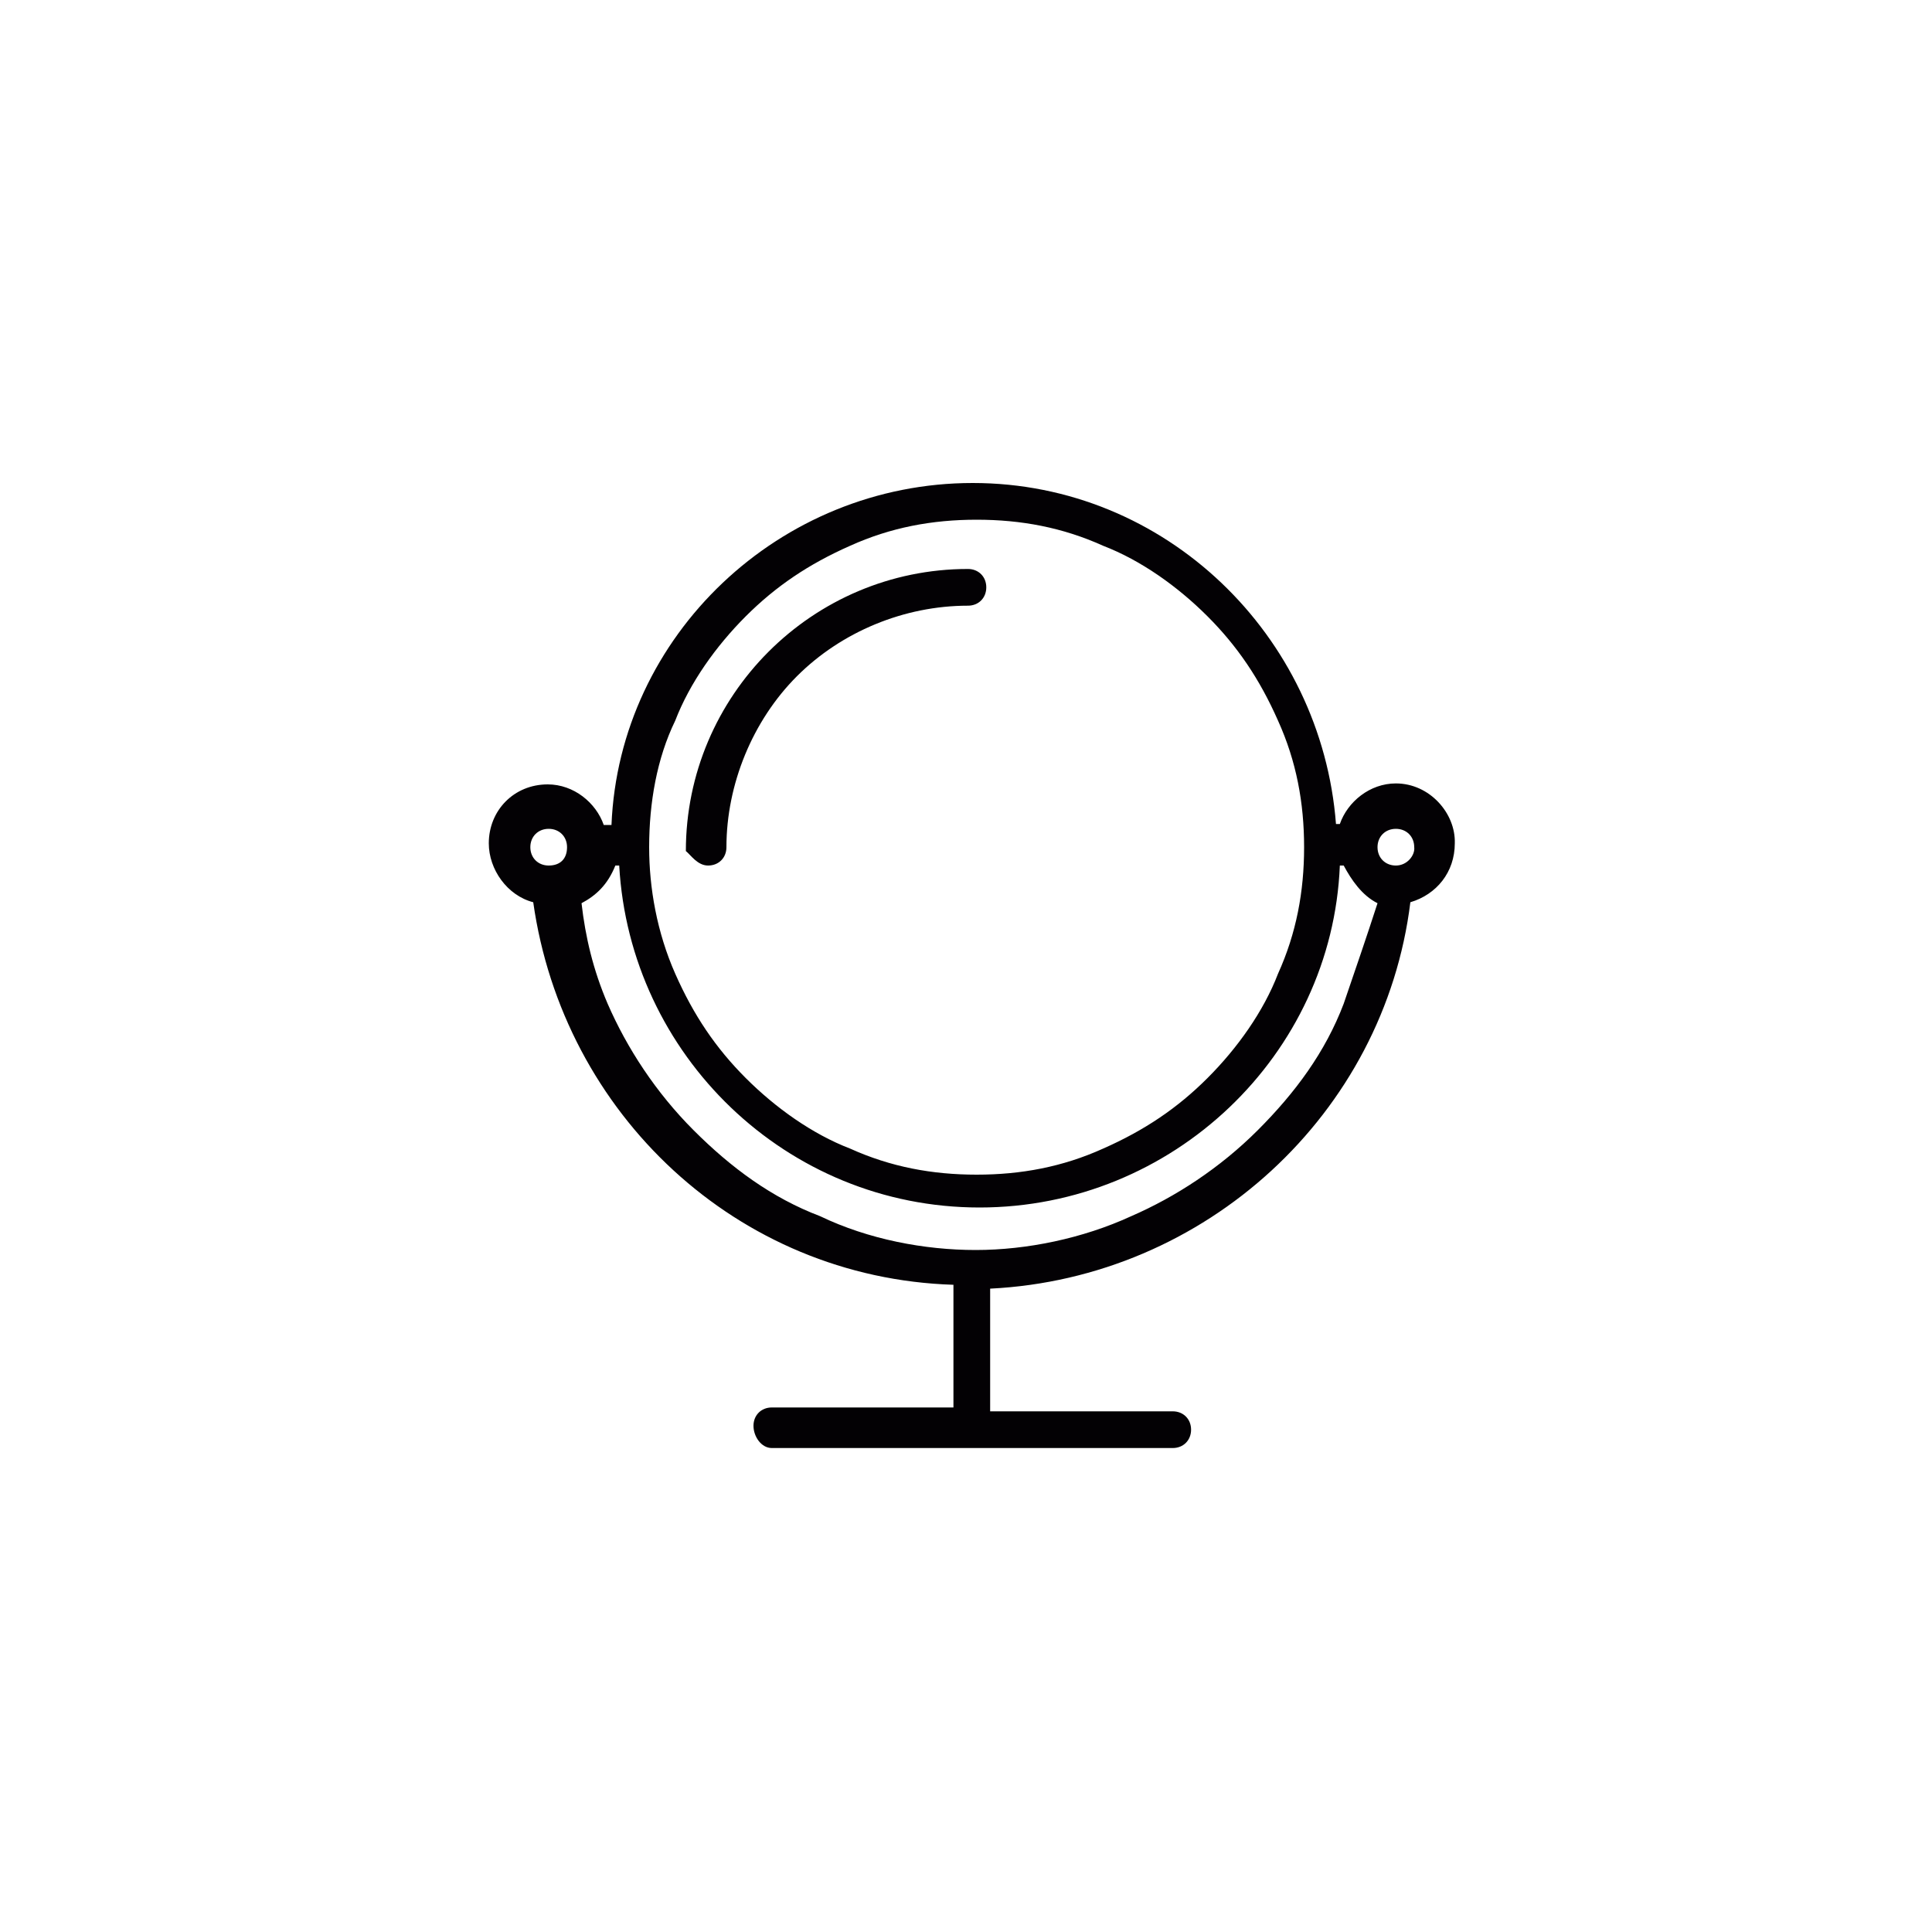 <?xml version="1.0" encoding="utf-8"?>
<!-- Generator: Adobe Illustrator 19.2.1, SVG Export Plug-In . SVG Version: 6.00 Build 0)  -->
<svg version="1.1" id="Capa_1" xmlns="http://www.w3.org/2000/svg" xmlns:xlink="http://www.w3.org/1999/xlink" x="0px" y="0px"
	 viewBox="0 0 200 200" style="enable-background:new 0 0 200 200;" xml:space="preserve">
<style type="text/css">
	.st0{fill:#030104;}
</style>
<g>
	<path class="st0" d="M144.5,81.1c-2.7,0-5,1.9-5.8,4.2h-0.4C136.8,65.8,120.7,50,100.7,50S64.1,65.8,63.3,85.4h-0.8
		c-0.8-2.3-3.1-4.2-5.8-4.2c-3.5,0-6.1,2.7-6.1,6.1c0,2.7,1.9,5.4,4.6,6.1c3.1,21.9,21.1,38.9,43.5,39.6v12.7H79.9l0,0
		c-1.1,0-1.9,0.8-1.9,1.9s0.8,2.3,1.9,2.3l0,0h41.5c1.1,0,1.9-0.8,1.9-1.9s-0.8-1.9-1.9-1.9h-18.9v-12.7c22.3-1.1,40.8-18.1,43.5-40
		c2.7-0.8,4.6-3.1,4.6-6.1C150.7,84.2,148,81.1,144.5,81.1z M69.9,74.6c1.5-3.9,4.2-7.7,7.3-10.8c3.1-3.1,6.5-5.4,10.8-7.3
		c4.2-1.9,8.5-2.7,13.1-2.7c4.6,0,8.9,0.8,13.1,2.7c3.9,1.5,7.7,4.2,10.8,7.3c3.1,3.1,5.4,6.5,7.3,10.8c1.9,4.2,2.7,8.5,2.7,13.1
		c0,4.6-0.8,8.9-2.7,13.1c-1.5,3.9-4.2,7.7-7.3,10.8c-3.1,3.1-6.5,5.4-10.8,7.3c-4.2,1.9-8.5,2.7-13.1,2.7c-4.6,0-8.9-0.8-13.1-2.7
		c-3.9-1.5-7.7-4.2-10.8-7.3c-3.1-3.1-5.4-6.5-7.3-10.8s-2.7-8.9-2.7-13.1C67.2,83.1,68,78.5,69.9,74.6z M56.8,89.6
		c-1.1,0-1.9-0.8-1.9-1.9c0-1.1,0.8-1.9,1.9-1.9s1.9,0.8,1.9,1.9C58.7,88.9,58,89.6,56.8,89.6z M139.1,103.9c-1.9,5-5,9.2-8.9,13.1
		s-8.5,6.9-13.1,8.9c-5,2.3-10.8,3.5-16.1,3.5s-11.1-1.1-16.1-3.5c-5-1.9-9.2-5-13.1-8.9c-3.9-3.9-6.9-8.5-8.9-13.1
		c-1.5-3.5-2.3-6.9-2.7-10.4c1.5-0.8,2.7-1.9,3.5-3.9h0.4c1.1,19.6,17.3,35.4,37.3,35.4s36.5-15.8,37.3-35.4h0.4
		c0.8,1.5,1.9,3.1,3.5,3.9C141.5,96.9,140.3,100.4,139.1,103.9z M144.5,89.6c-1.1,0-1.9-0.8-1.9-1.9c0-1.1,0.8-1.9,1.9-1.9
		s1.9,0.8,1.9,1.9C146.5,88.5,145.7,89.6,144.5,89.6z"/>
	<path class="st0" d="M73.3,89.6c1.1,0,1.9-0.8,1.9-1.9c0-6.5,2.7-13.1,7.3-17.7c4.6-4.6,11.1-7.3,17.7-7.3c1.1,0,1.9-0.8,1.9-1.9
		s-0.8-1.9-1.9-1.9c-16.1,0-29.2,13.1-29.2,29.2C71.5,88.5,72.2,89.6,73.3,89.6z"/>
</g>
</svg>
